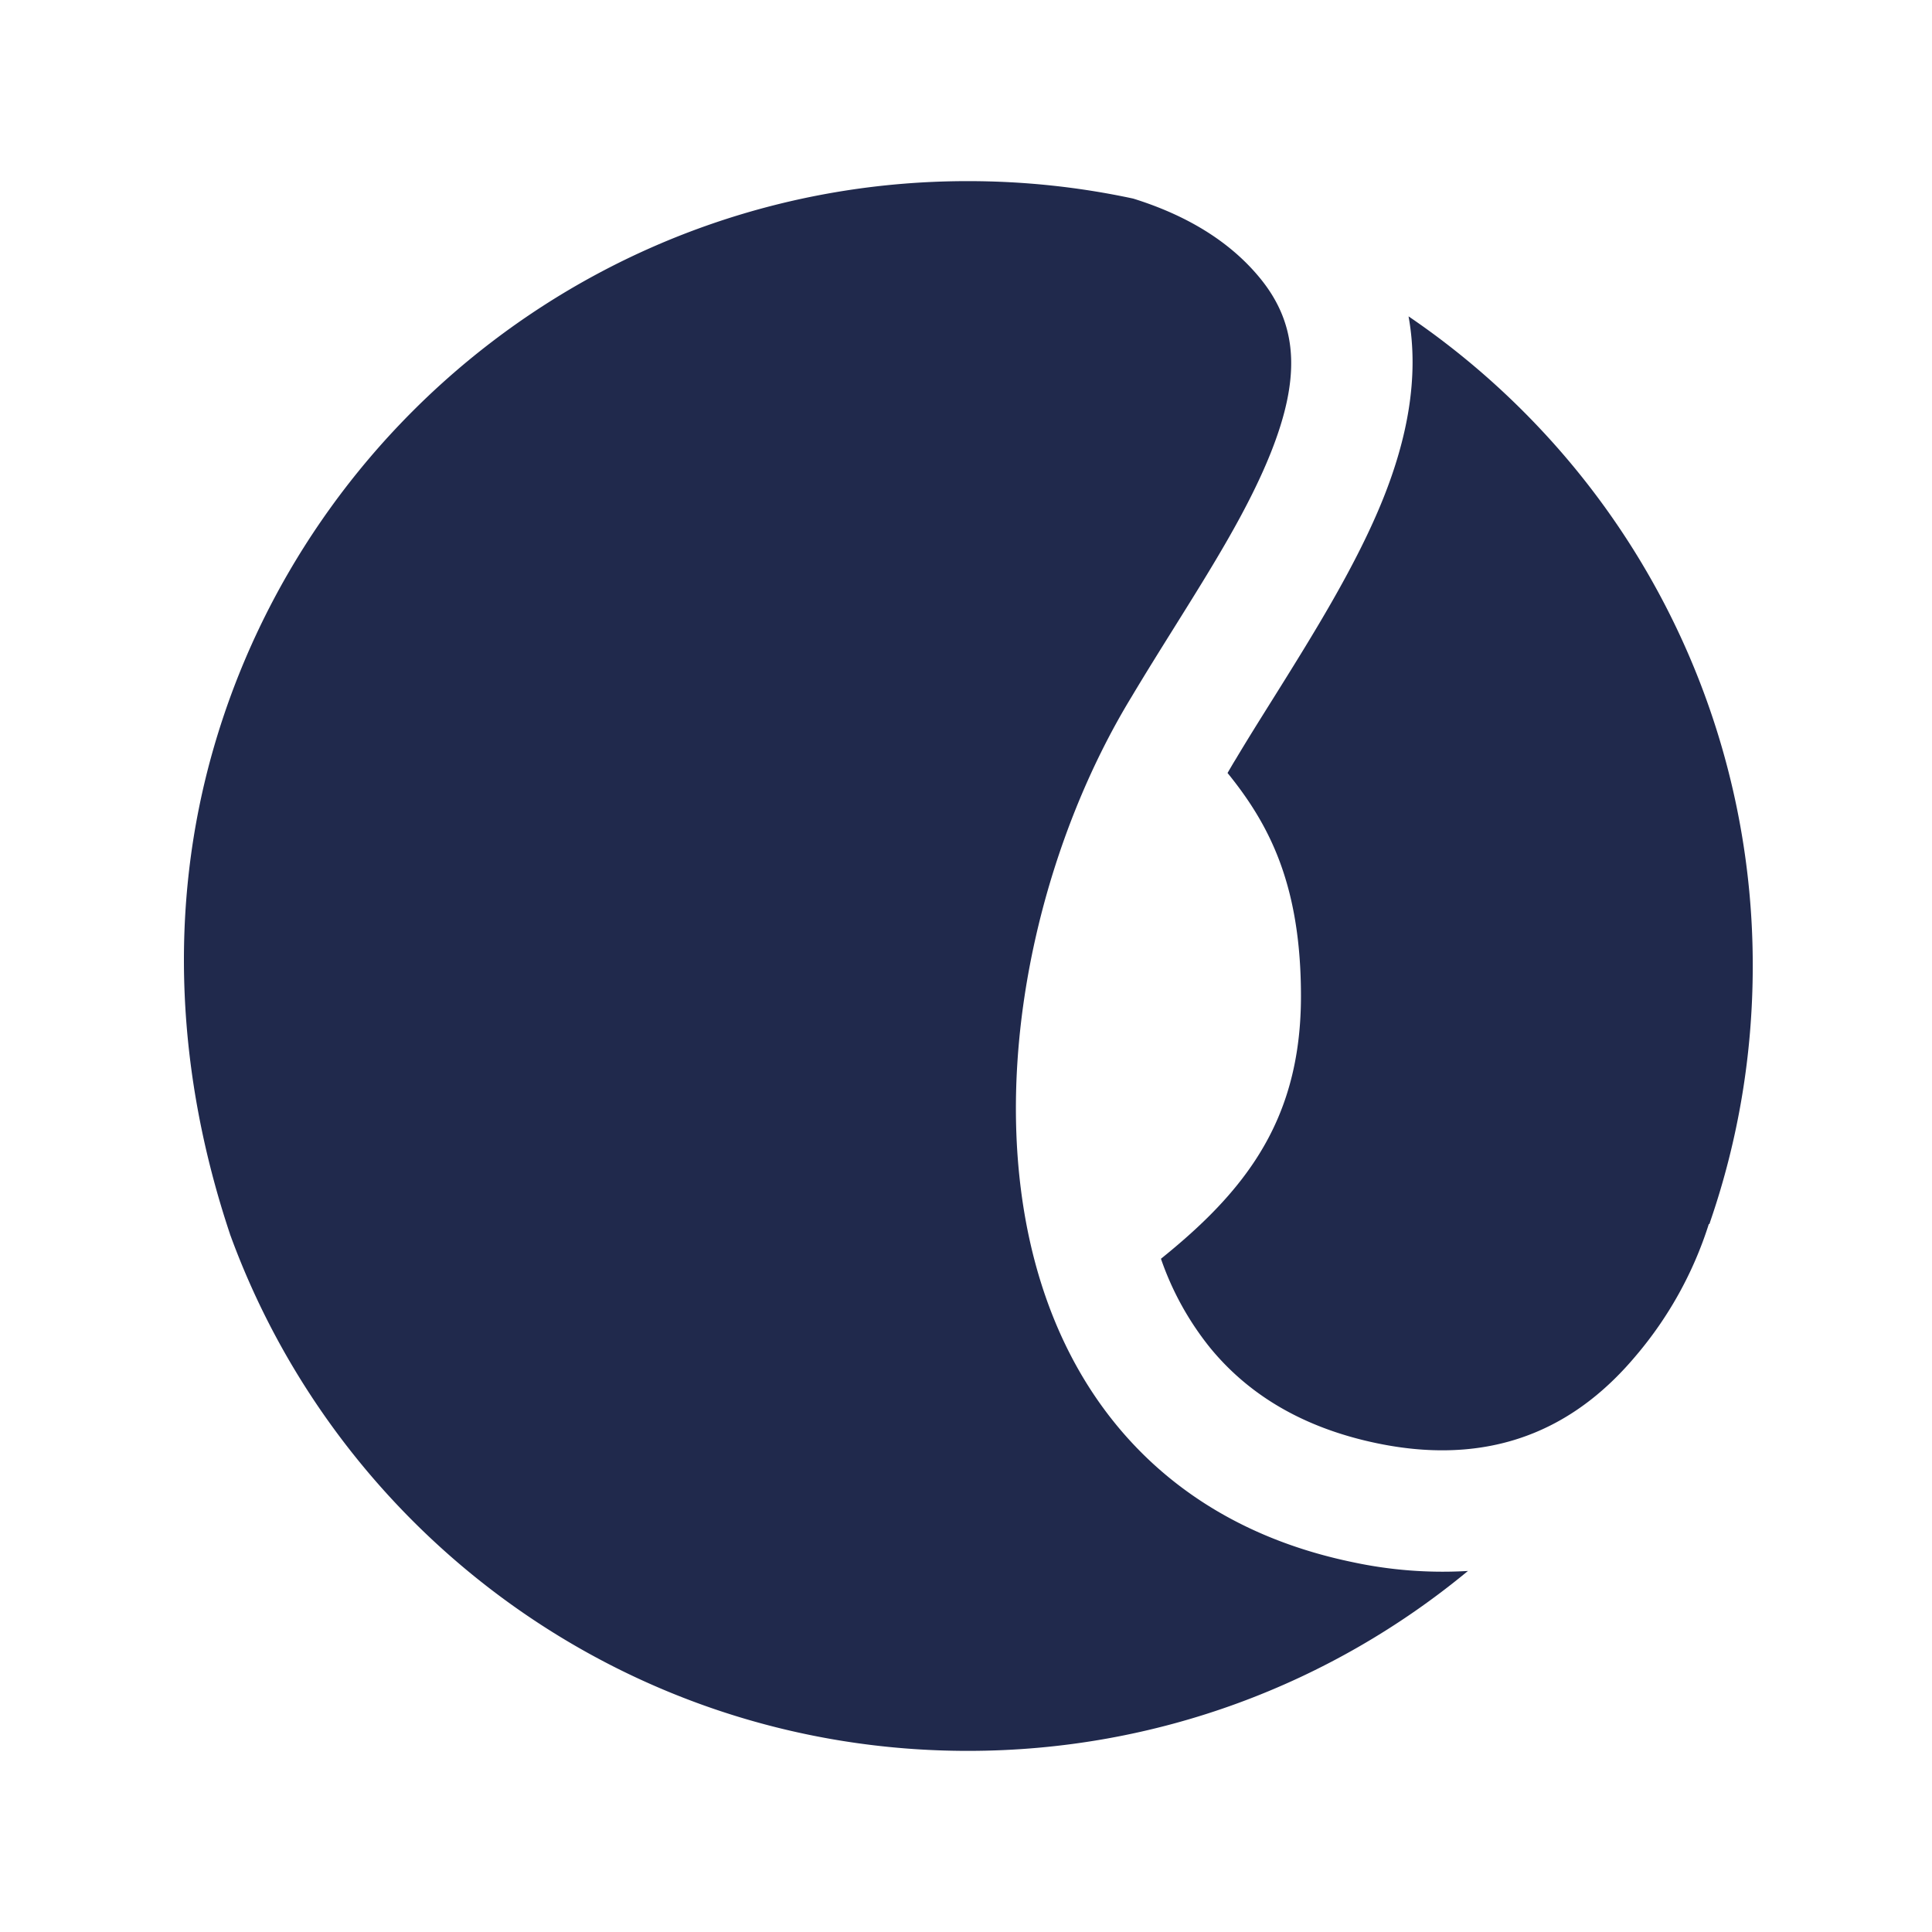 <svg xmlns="http://www.w3.org/2000/svg" fill="#20294C" viewBox="0 0 32 32" className="w-5 h-5" > <path d="M18.773 3.29C17.889 3.1 16.972 3 16.03 3 10.106 3 5.11 6.961 3.542 12.378c-.78 2.693-.6 5.464.265 8.055l.004.014.005.013c1.82 4.982 6.6 8.54 12.214 8.54 3.148 0 6.034-1.119 8.284-2.98a7.104 7.104 0 0 1-1.916-.147c-1.703-.354-3.004-1.163-3.92-2.287-.905-1.11-1.388-2.472-1.567-3.874-.357-2.779.45-5.9 1.828-8.165.241-.404.484-.792.72-1.17.634-1.015 1.219-1.95 1.59-2.88.48-1.208.471-2.097-.179-2.89-.513-.626-1.242-1.05-2.098-1.317z"></path> <path d="m28.314 20.274.005-.017.013-.04.002-.006c.452-1.32.697-2.737.697-4.211a12.96 12.96 0 0 0-3.57-8.95 13.066 13.066 0 0 0-2.131-1.81c.185 1.023-.036 2.053-.413 3-.444 1.114-1.174 2.281-1.838 3.343-.217.346-.426.68-.616.999l-.004.006c-.043.07-.085.143-.127.215.207.255.393.516.557.807.378.671.659 1.545.659 2.89 0 1.284-.363 2.189-.9 2.924-.382.523-.863.977-1.419 1.425a4.89 4.89 0 0 0 .809 1.468c.605.742 1.49 1.322 2.77 1.588 2.107.438 3.423-.425 4.276-1.436a6.305 6.305 0 0 0 1.22-2.197l.01.002z"></path> </svg>